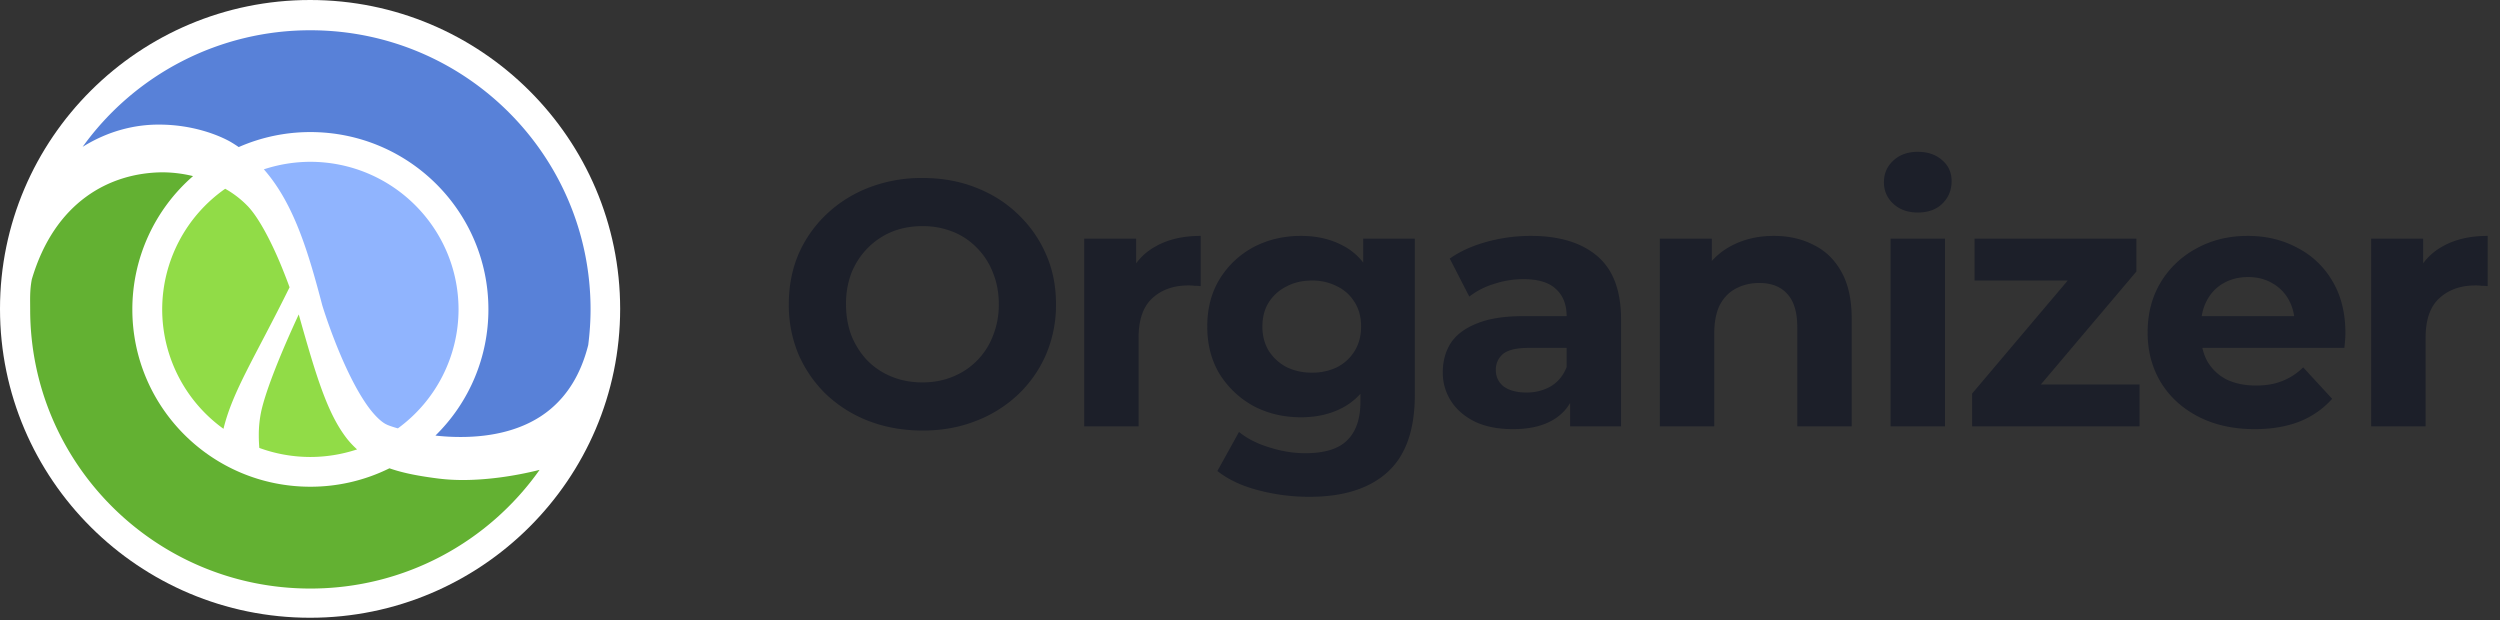 <svg xmlns="http://www.w3.org/2000/svg" width="129" height="32" fill="none"><rect width="100%" height="100%" fill="#333333" stroke="none"/><g clip-path="url(#a)"><path fill="#fff" d="M16 0C7.178 0 0 7.15 0 15.938c0 8.789 7.178 15.938 16 15.938s16-7.15 16-15.938S24.822 0 16 0z"/><path fill="#91DC47" d="M15.415 16.224c-.159.342-.314.686-.467 1.03-.58 1.31-1.224 2.905-1.459 3.927a5.878 5.878 0 00-.135 1.314c0 .198.01.406.027.618a7.683 7.683 0 002.634.467 7.698 7.698 0 002.41-.391 4.514 4.514 0 01-.503-.53c-1.027-1.306-1.6-3.218-2.507-6.435zM11.62 9.74a7.608 7.608 0 00-3.251 6.225 7.607 7.607 0 003.163 6.162c.47-1.947 1.646-3.73 3.41-7.303a28.79 28.79 0 00-.358-.93c-.489-1.221-1.194-2.64-1.824-3.281a5.063 5.063 0 00-1.14-.873z"/><path fill="#63B132" d="M22.674 24.7c-1.012-.127-1.848-.28-2.579-.536a9.177 9.177 0 01-4.08.951c-5.073 0-9.185-4.095-9.186-9.15a9.109 9.109 0 013.132-6.878 6.755 6.755 0 00-1.595-.195c-2.696.025-5.54 1.511-6.725 5.524-.11.584-.084 1.026-.084 1.55 0 7.954 6.473 14.403 14.458 14.403 4.89 0 9.21-2.421 11.827-6.123-1.415.352-2.776.52-3.941.523-.437 0-.847-.023-1.227-.07z"/><path fill="#90B4FE" d="M19.957 21.909c.09.044.292.116.573.195a7.607 7.607 0 003.131-6.14c-.008-4.204-3.424-7.607-7.646-7.615a7.692 7.692 0 00-2.4.389c1.552 1.762 2.299 4.282 3.02 7.037l.002.003c.001.002.23.765.625 1.777.392 1.011.95 2.262 1.558 3.175.399.61.838 1.05 1.137 1.178z"/><path fill="#5881D8" d="M4.264 7.578c1.366-.852 2.76-1.16 3.977-1.148 1.68.005 3.002.524 3.636.879.153.088.298.182.441.28a9.179 9.179 0 013.697-.774c5.073 0 9.186 4.096 9.187 9.15a9.109 9.109 0 01-2.734 6.51c.434.05.87.074 1.307.073 1.601.001 3.332-.35 4.63-1.438.846-.71 1.555-1.75 1.948-3.308.076-.602.12-1.214.12-1.837 0-7.954-6.472-14.403-14.458-14.403A14.455 14.455 0 004.264 7.578z"/></g><path fill="#1C1F29" d="M47.614 22.216c-.996 0-1.92-.162-2.772-.486a6.658 6.658 0 01-2.196-1.368 6.423 6.423 0 01-1.44-2.07 6.569 6.569 0 01-.504-2.592c0-.936.168-1.8.504-2.592a6.292 6.292 0 011.458-2.07A6.658 6.658 0 0144.86 9.67a7.539 7.539 0 012.736-.486c.996 0 1.908.162 2.736.486.84.324 1.566.78 2.178 1.368a6.292 6.292 0 011.458 2.07c.348.78.522 1.644.522 2.592a6.5 6.5 0 01-.522 2.61 6.292 6.292 0 01-1.458 2.07 6.608 6.608 0 01-2.178 1.35c-.828.324-1.734.486-2.718.486zm-.018-2.484c.564 0 1.08-.096 1.548-.288a3.672 3.672 0 002.088-2.106 4.238 4.238 0 00.306-1.638c0-.6-.102-1.146-.306-1.638a3.672 3.672 0 00-.828-1.278 3.527 3.527 0 00-1.242-.828 4.178 4.178 0 00-1.566-.288c-.564 0-1.086.096-1.566.288a3.757 3.757 0 00-1.242.828c-.36.36-.642.786-.846 1.278a4.471 4.471 0 00-.288 1.638c0 .588.096 1.134.288 1.638.204.492.48.918.828 1.278.36.36.78.636 1.26.828.48.192 1.002.288 1.566.288zM55.944 22v-9.684h2.681v2.736l-.377-.792c.288-.684.75-1.2 1.386-1.548.636-.36 1.41-.54 2.322-.54v2.592a3.287 3.287 0 00-.325-.018 2.47 2.47 0 00-.306-.018c-.768 0-1.392.222-1.872.666-.468.432-.702 1.11-.702 2.034V22h-2.807zm11.625 3.636c-.912 0-1.794-.114-2.646-.342-.84-.216-1.542-.546-2.106-.99l1.116-2.016c.408.336.924.6 1.548.792.636.204 1.26.306 1.872.306.996 0 1.716-.222 2.16-.666.456-.444.684-1.104.684-1.98v-1.458l.18-2.43-.036-2.448v-2.088h2.664v8.064c0 1.8-.468 3.126-1.404 3.978-.936.852-2.28 1.278-4.032 1.278zm-.432-4.104c-.9 0-1.716-.192-2.448-.576a4.763 4.763 0 01-1.746-1.638c-.432-.708-.648-1.53-.648-2.466 0-.948.216-1.77.648-2.466a4.573 4.573 0 011.746-1.638c.732-.384 1.548-.576 2.448-.576.816 0 1.536.168 2.16.504.624.324 1.11.834 1.458 1.53.348.684.522 1.566.522 2.646 0 1.068-.174 1.95-.522 2.646-.348.684-.834 1.194-1.458 1.53-.624.336-1.344.504-2.16.504zm.558-2.304a2.9 2.9 0 001.314-.288c.384-.204.684-.486.9-.846.216-.36.324-.774.324-1.242 0-.48-.108-.894-.324-1.242a2.145 2.145 0 00-.9-.828 2.758 2.758 0 00-1.314-.306c-.492 0-.93.102-1.314.306-.384.192-.69.468-.918.828-.216.348-.324.762-.324 1.242 0 .468.108.882.324 1.242.228.36.534.642.918.846a2.9 2.9 0 001.314.288zM81.018 22v-1.89l-.18-.414v-3.384c0-.6-.186-1.068-.558-1.404-.36-.336-.918-.504-1.674-.504a4.81 4.81 0 00-1.53.252 3.904 3.904 0 00-1.26.648l-1.008-1.962c.528-.372 1.164-.66 1.908-.864a8.54 8.54 0 012.268-.306c1.476 0 2.622.348 3.438 1.044.816.696 1.224 1.782 1.224 3.258V22h-2.628zm-2.952.144c-.756 0-1.404-.126-1.944-.378-.54-.264-.954-.618-1.242-1.062a2.686 2.686 0 01-.432-1.494c0-.576.138-1.08.414-1.512.288-.432.738-.768 1.35-1.008.612-.252 1.41-.378 2.394-.378h2.574v1.638h-2.268c-.66 0-1.116.108-1.368.324-.24.216-.36.486-.36.81 0 .36.138.648.414.864.288.204.678.306 1.17.306.468 0 .888-.108 1.26-.324.372-.228.642-.558.81-.99l.432 1.296c-.204.624-.576 1.098-1.116 1.422-.54.324-1.236.486-2.088.486zm13.468-9.972c.768 0 1.452.156 2.052.468.612.3 1.092.768 1.44 1.404.348.624.522 1.428.522 2.412V22H92.74v-5.112c0-.78-.174-1.356-.522-1.728-.336-.372-.816-.558-1.44-.558-.444 0-.846.096-1.206.288-.348.18-.624.462-.828.846-.192.384-.288.876-.288 1.476V22h-2.808v-9.684h2.682v2.682l-.504-.81a3.587 3.587 0 011.494-1.494c.648-.348 1.386-.522 2.214-.522zM97.553 22v-9.684h2.808V22h-2.808zm1.404-11.034c-.516 0-.936-.15-1.26-.45a1.46 1.46 0 01-.486-1.116c0-.444.162-.816.486-1.116.324-.3.744-.45 1.26-.45s.936.144 1.26.432c.324.276.486.636.486 1.08 0 .468-.162.858-.486 1.17-.312.3-.732.45-1.26.45zM101.761 22v-1.692l5.724-6.768.486.936h-6.084v-2.16h8.352v1.692l-5.724 6.768-.504-.936h6.39V22h-8.64zm14.582.144c-1.104 0-2.076-.216-2.916-.648-.828-.432-1.47-1.02-1.926-1.764-.456-.756-.684-1.614-.684-2.574 0-.972.222-1.83.666-2.574a4.764 4.764 0 011.854-1.764c.78-.432 1.662-.648 2.646-.648.948 0 1.8.204 2.556.612a4.422 4.422 0 011.818 1.728c.444.744.666 1.638.666 2.682 0 .108-.006.234-.018.378a42.22 42.22 0 01-.036.378h-7.866v-1.638h6.39l-1.08.486c0-.504-.102-.942-.306-1.314a2.171 2.171 0 00-.846-.864c-.36-.216-.78-.324-1.26-.324s-.906.108-1.278.324c-.36.204-.642.498-.846.882-.204.372-.306.816-.306 1.332v.432c0 .528.114.996.342 1.404.24.396.57.702.99.918.432.204.936.306 1.512.306.516 0 .966-.078 1.35-.234.396-.156.756-.39 1.08-.702l1.494 1.62a4.437 4.437 0 01-1.674 1.17c-.672.264-1.446.396-2.322.396zm6.01-.144v-9.684h2.682v2.736l-.378-.792c.288-.684.75-1.2 1.386-1.548.636-.36 1.41-.54 2.322-.54v2.592a3.287 3.287 0 00-.324-.018 2.47 2.47 0 00-.306-.018c-.768 0-1.392.222-1.872.666-.468.432-.702 1.11-.702 2.034V22h-2.808z"/><defs><clipPath id="a"><path fill="#fff" d="M0 0h32v32H0z"/></clipPath></defs></svg>